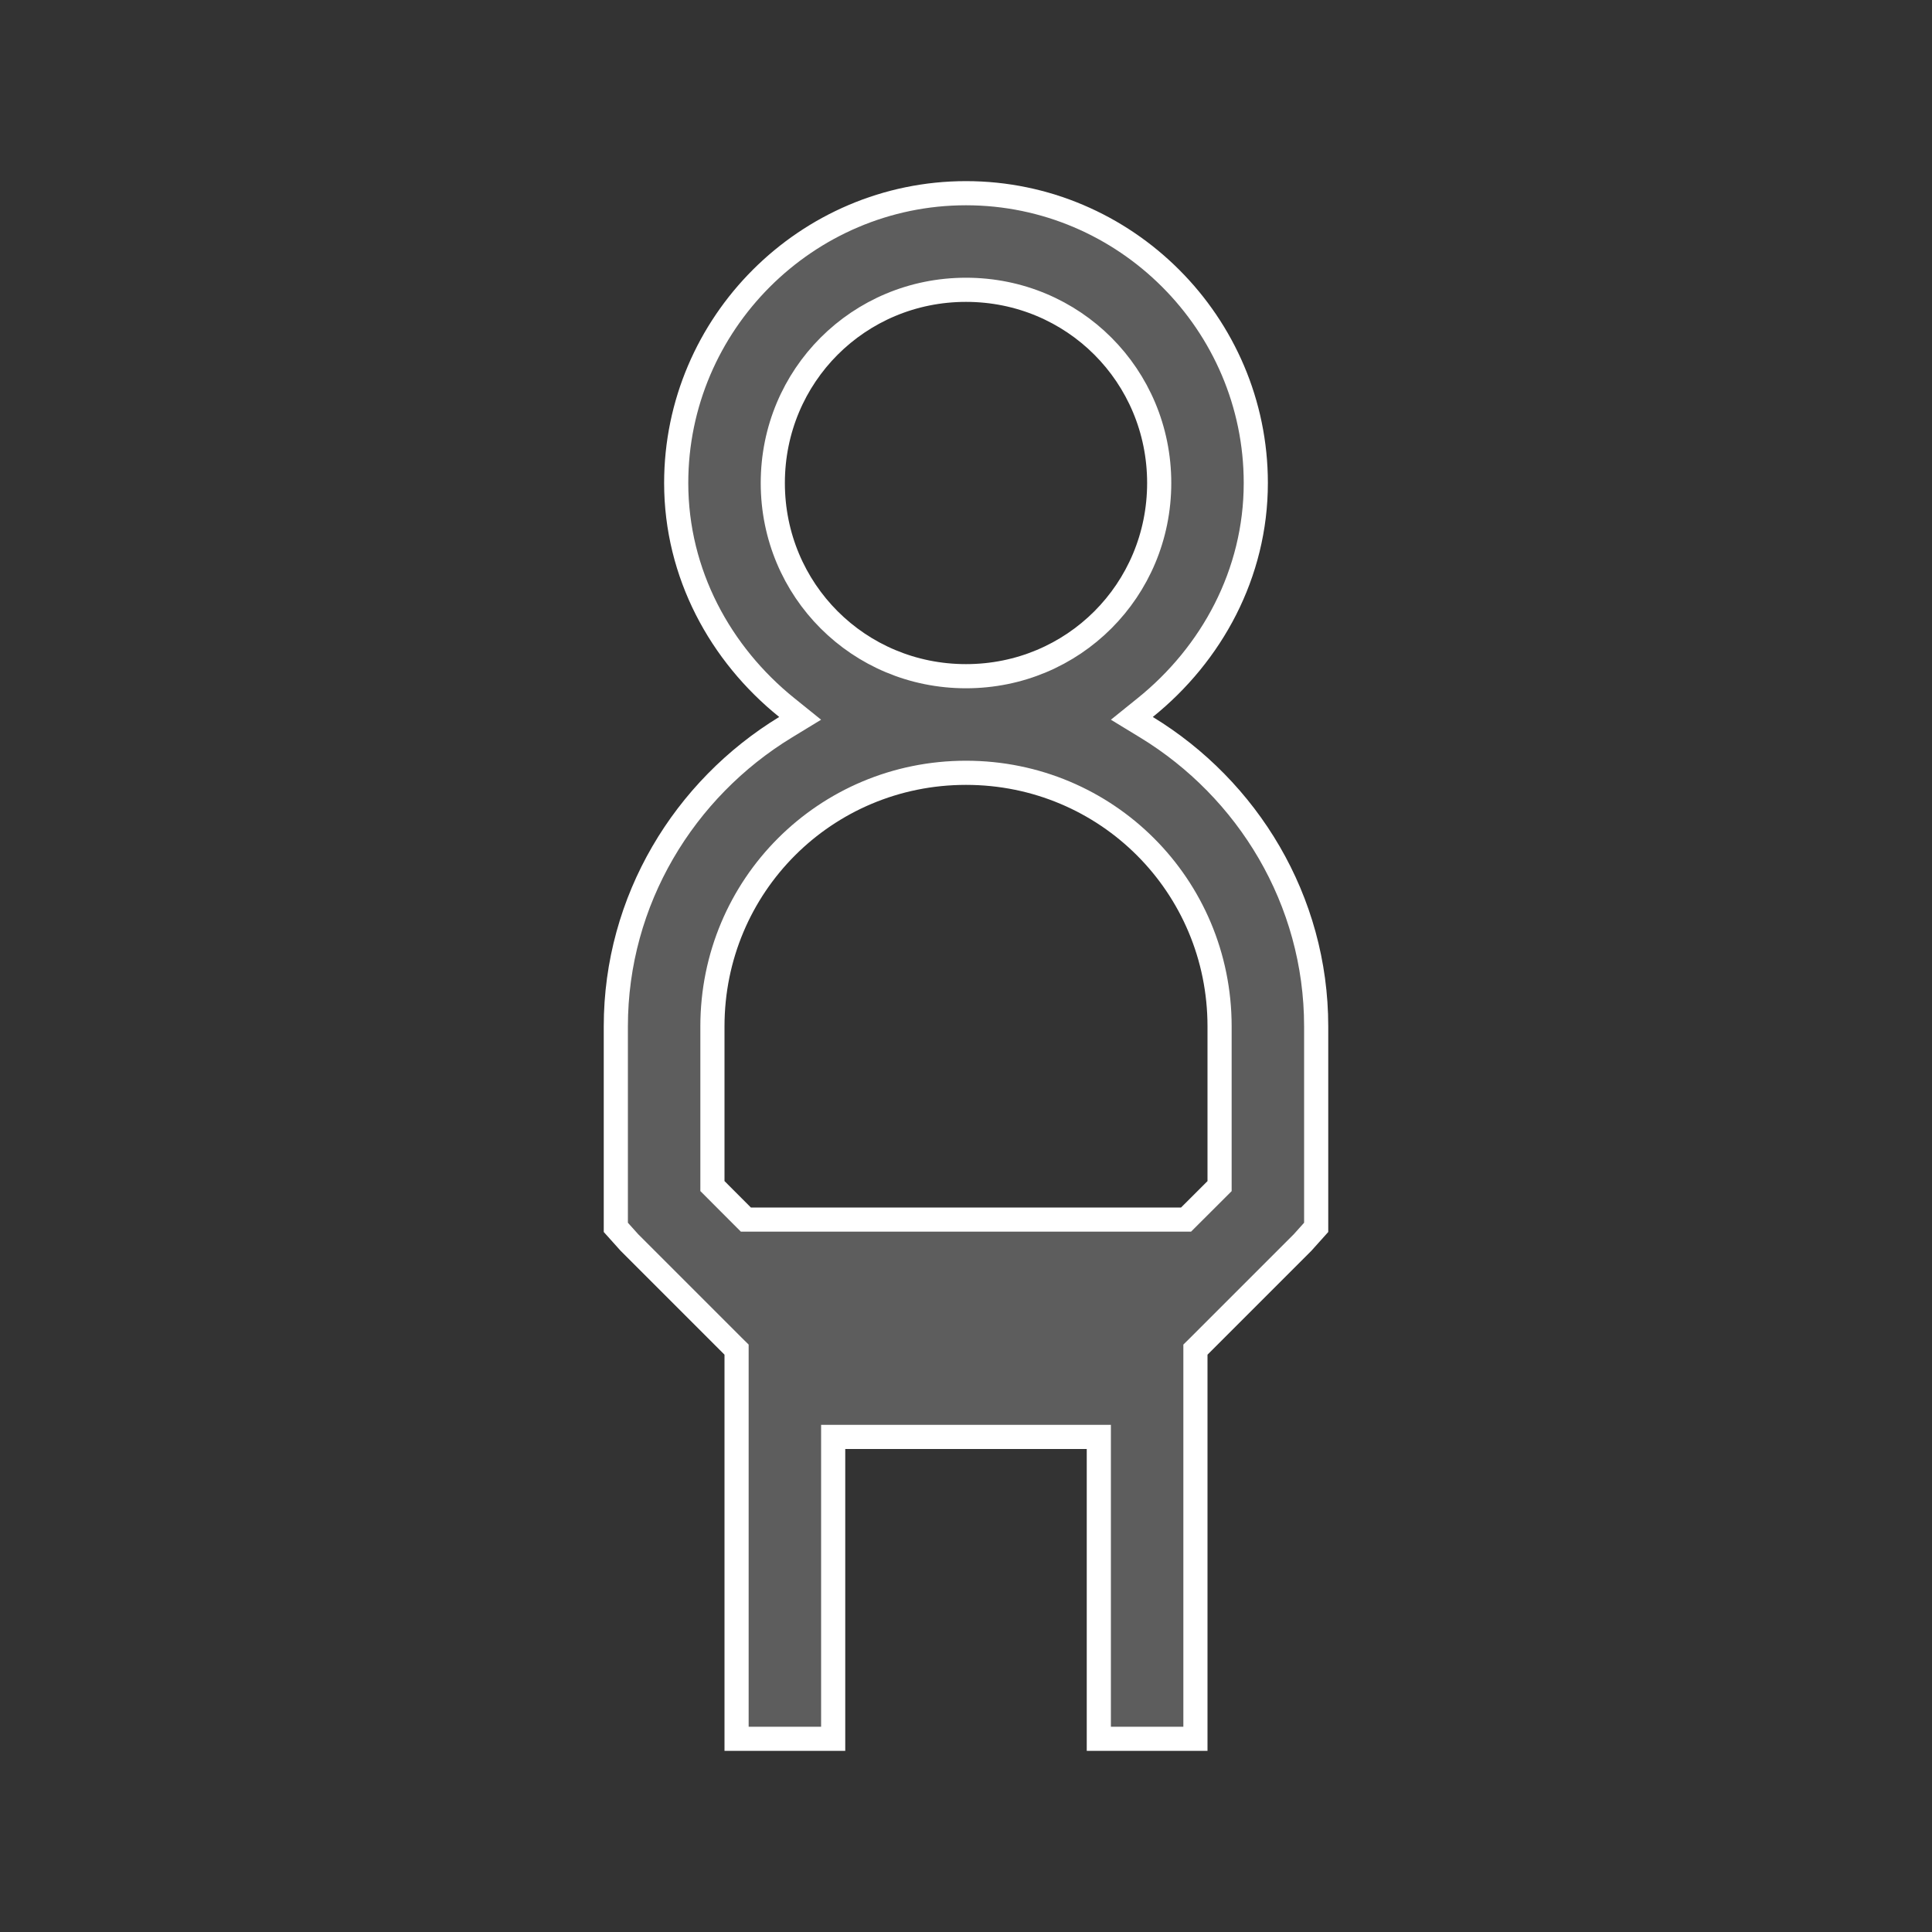 <svg width="32" height="32" viewBox="0 0 32 32" fill="none" xmlns="http://www.w3.org/2000/svg">
<rect x="0" y="0" width="32" height="32" fill="#333333" stroke="none"/>
<path d="M13.01 12.046L13.253 11.898L13.031 11.719C11.933 10.835 11.2 9.503 11.2 8C11.2 5.36 13.361 3.2 16 3.2C18.64 3.2 20.8 5.36 20.8 8C20.8 9.503 20.067 10.835 18.969 11.719L18.747 11.898L18.99 12.046C20.664 13.067 21.8 14.906 21.8 17V20.329L21.574 20.581L19.859 22.296L19.8 22.354V22.437V28.8H18.2V24V23.8H18H14H13.8V24V28.8H12.2V22.437V22.354L12.141 22.296L10.426 20.581L10.2 20.329V17C10.2 14.906 11.336 13.067 13.01 12.046ZM20.141 19.705L20.2 19.646V19.563V17C20.2 14.671 18.329 12.8 16 12.8C13.671 12.8 11.8 14.671 11.8 17V19.562V19.645L11.858 19.703L12.295 20.141L12.354 20.2H12.437H19.562H19.645L19.703 20.142L20.141 19.705ZM19.2 8C19.2 6.222 17.779 4.8 16 4.8C14.222 4.8 12.8 6.222 12.8 8C12.8 9.778 14.222 11.2 16 11.2C17.779 11.2 19.2 9.778 19.2 8Z" fill="#5D5D5D" stroke="white" stroke-width="0.4"/>
</svg>
